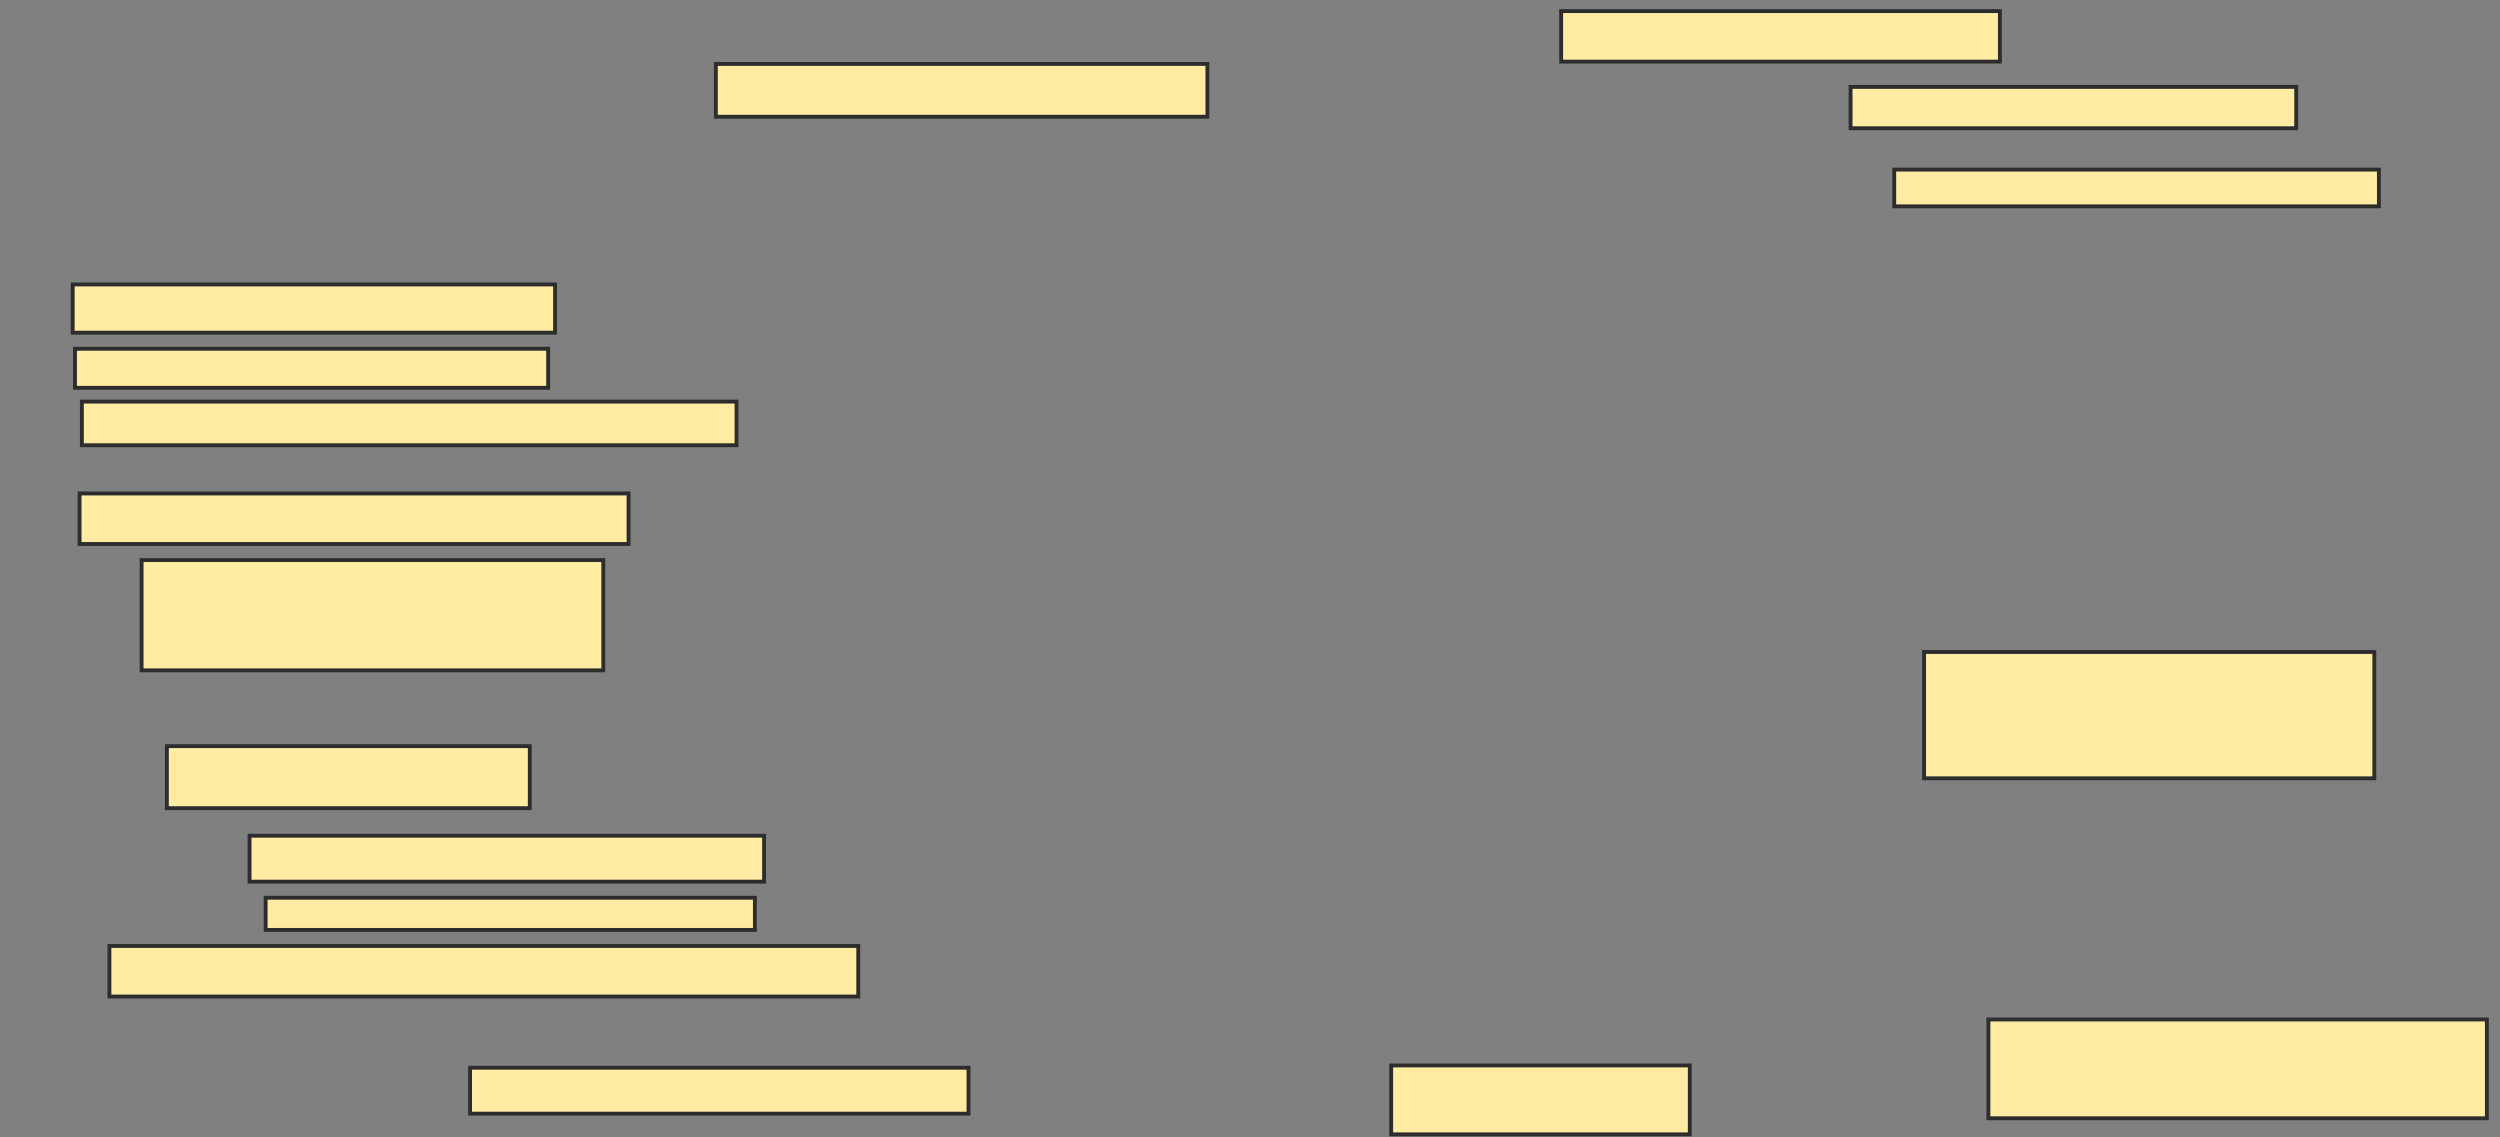 <svg xmlns="http://www.w3.org/2000/svg" width="644" height="293">
 <rect width="100%" height="100%" fill="#808080" stroke="none"/>
 <!-- Created with Image Occlusion Enhanced -->
 <g>
  <title>Labels</title>
 </g>
 <g>
  <title>Masks</title>
  <rect id="819435ff88c1486f93b1413724e2766a-ao-1" height="12.426" width="124.26" y="73.272" x="18.722" stroke-linecap="null" stroke-linejoin="null" stroke-dasharray="null" stroke="#2D2D2D" fill="#FFEBA2"/>
  <rect id="819435ff88c1486f93b1413724e2766a-ao-2" height="10.059" width="121.893" y="89.84" x="19.314" stroke-linecap="null" stroke-linejoin="null" stroke-dasharray="null" stroke="#2D2D2D" fill="#FFEBA2"/>
  <rect id="819435ff88c1486f93b1413724e2766a-ao-3" height="11.243" width="168.639" y="103.45" x="21.089" stroke-linecap="null" stroke-linejoin="null" stroke-dasharray="null" stroke="#2D2D2D" fill="#FFEBA2"/>
  <rect id="819435ff88c1486f93b1413724e2766a-ao-4" height="13.018" width="141.42" y="127.118" x="20.497" stroke-linecap="null" stroke-linejoin="null" stroke-dasharray="null" stroke="#2D2D2D" fill="#FFEBA2"/>
  <rect id="819435ff88c1486f93b1413724e2766a-ao-5" height="28.402" width="118.935" y="144.278" x="36.473" stroke-linecap="null" stroke-linejoin="null" stroke-dasharray="null" stroke="#2D2D2D" fill="#FFEBA2"/>
  <rect id="819435ff88c1486f93b1413724e2766a-ao-6" height="15.976" width="93.491" y="192.207" x="42.982" stroke-linecap="null" stroke-linejoin="null" stroke-dasharray="null" stroke="#2D2D2D" fill="#FFEBA2"/>
  <rect id="819435ff88c1486f93b1413724e2766a-ao-7" height="11.834" width="132.544" y="215.284" x="64.284" stroke-linecap="null" stroke-linejoin="null" stroke-dasharray="null" stroke="#2D2D2D" fill="#FFEBA2"/>
  <rect id="819435ff88c1486f93b1413724e2766a-ao-8" height="8.284" width="126.035" y="231.26" x="68.426" stroke-linecap="null" stroke-linejoin="null" stroke-dasharray="null" stroke="#2D2D2D" fill="#FFEBA2"/>
  <rect id="819435ff88c1486f93b1413724e2766a-ao-9" height="13.018" width="192.899" y="243.686" x="28.189" stroke-linecap="null" stroke-linejoin="null" stroke-dasharray="null" stroke="#2D2D2D" fill="#FFEBA2"/>
  <rect id="819435ff88c1486f93b1413724e2766a-ao-10" height="17.751" width="76.923" y="274.456" x="358.367" stroke-linecap="null" stroke-linejoin="null" stroke-dasharray="null" stroke="#2D2D2D" fill="#FFEBA2"/>
  <rect id="819435ff88c1486f93b1413724e2766a-ao-11" height="11.834" width="128.402" y="275.047" x="121.089" stroke-linecap="null" stroke-linejoin="null" stroke-dasharray="null" stroke="#2D2D2D" fill="#FFEBA2"/>
  <rect id="819435ff88c1486f93b1413724e2766a-ao-12" height="13.609" width="126.627" y="16.467" x="184.402" stroke-linecap="null" stroke-linejoin="null" stroke-dasharray="null" stroke="#2D2D2D" fill="#FFEBA2"/>
  <rect id="819435ff88c1486f93b1413724e2766a-ao-13" height="13.018" width="113.018" y="2.858" x="402.154" stroke-linecap="null" stroke-linejoin="null" stroke-dasharray="null" stroke="#2D2D2D" fill="#FFEBA2"/>
  <rect id="819435ff88c1486f93b1413724e2766a-ao-14" height="10.651" width="114.793" y="22.385" x="476.71" stroke-linecap="null" stroke-linejoin="null" stroke-dasharray="null" stroke="#2D2D2D" fill="#FFEBA2"/>
  <rect id="819435ff88c1486f93b1413724e2766a-ao-15" height="9.467" width="124.852" y="43.686" x="487.953" stroke-linecap="null" stroke-linejoin="null" stroke-dasharray="null" stroke="#2D2D2D" fill="#FFEBA2"/>
  
  <rect id="819435ff88c1486f93b1413724e2766a-ao-17" height="32.544" width="115.976" y="167.947" x="495.645" stroke-linecap="null" stroke-linejoin="null" stroke-dasharray="null" stroke="#2D2D2D" fill="#FFEBA2"/>
  <rect id="819435ff88c1486f93b1413724e2766a-ao-18" height="25.444" width="128.402" y="262.621" x="512.213" stroke-linecap="null" stroke-linejoin="null" stroke-dasharray="null" stroke="#2D2D2D" fill="#FFEBA2"/>
 </g>
</svg>